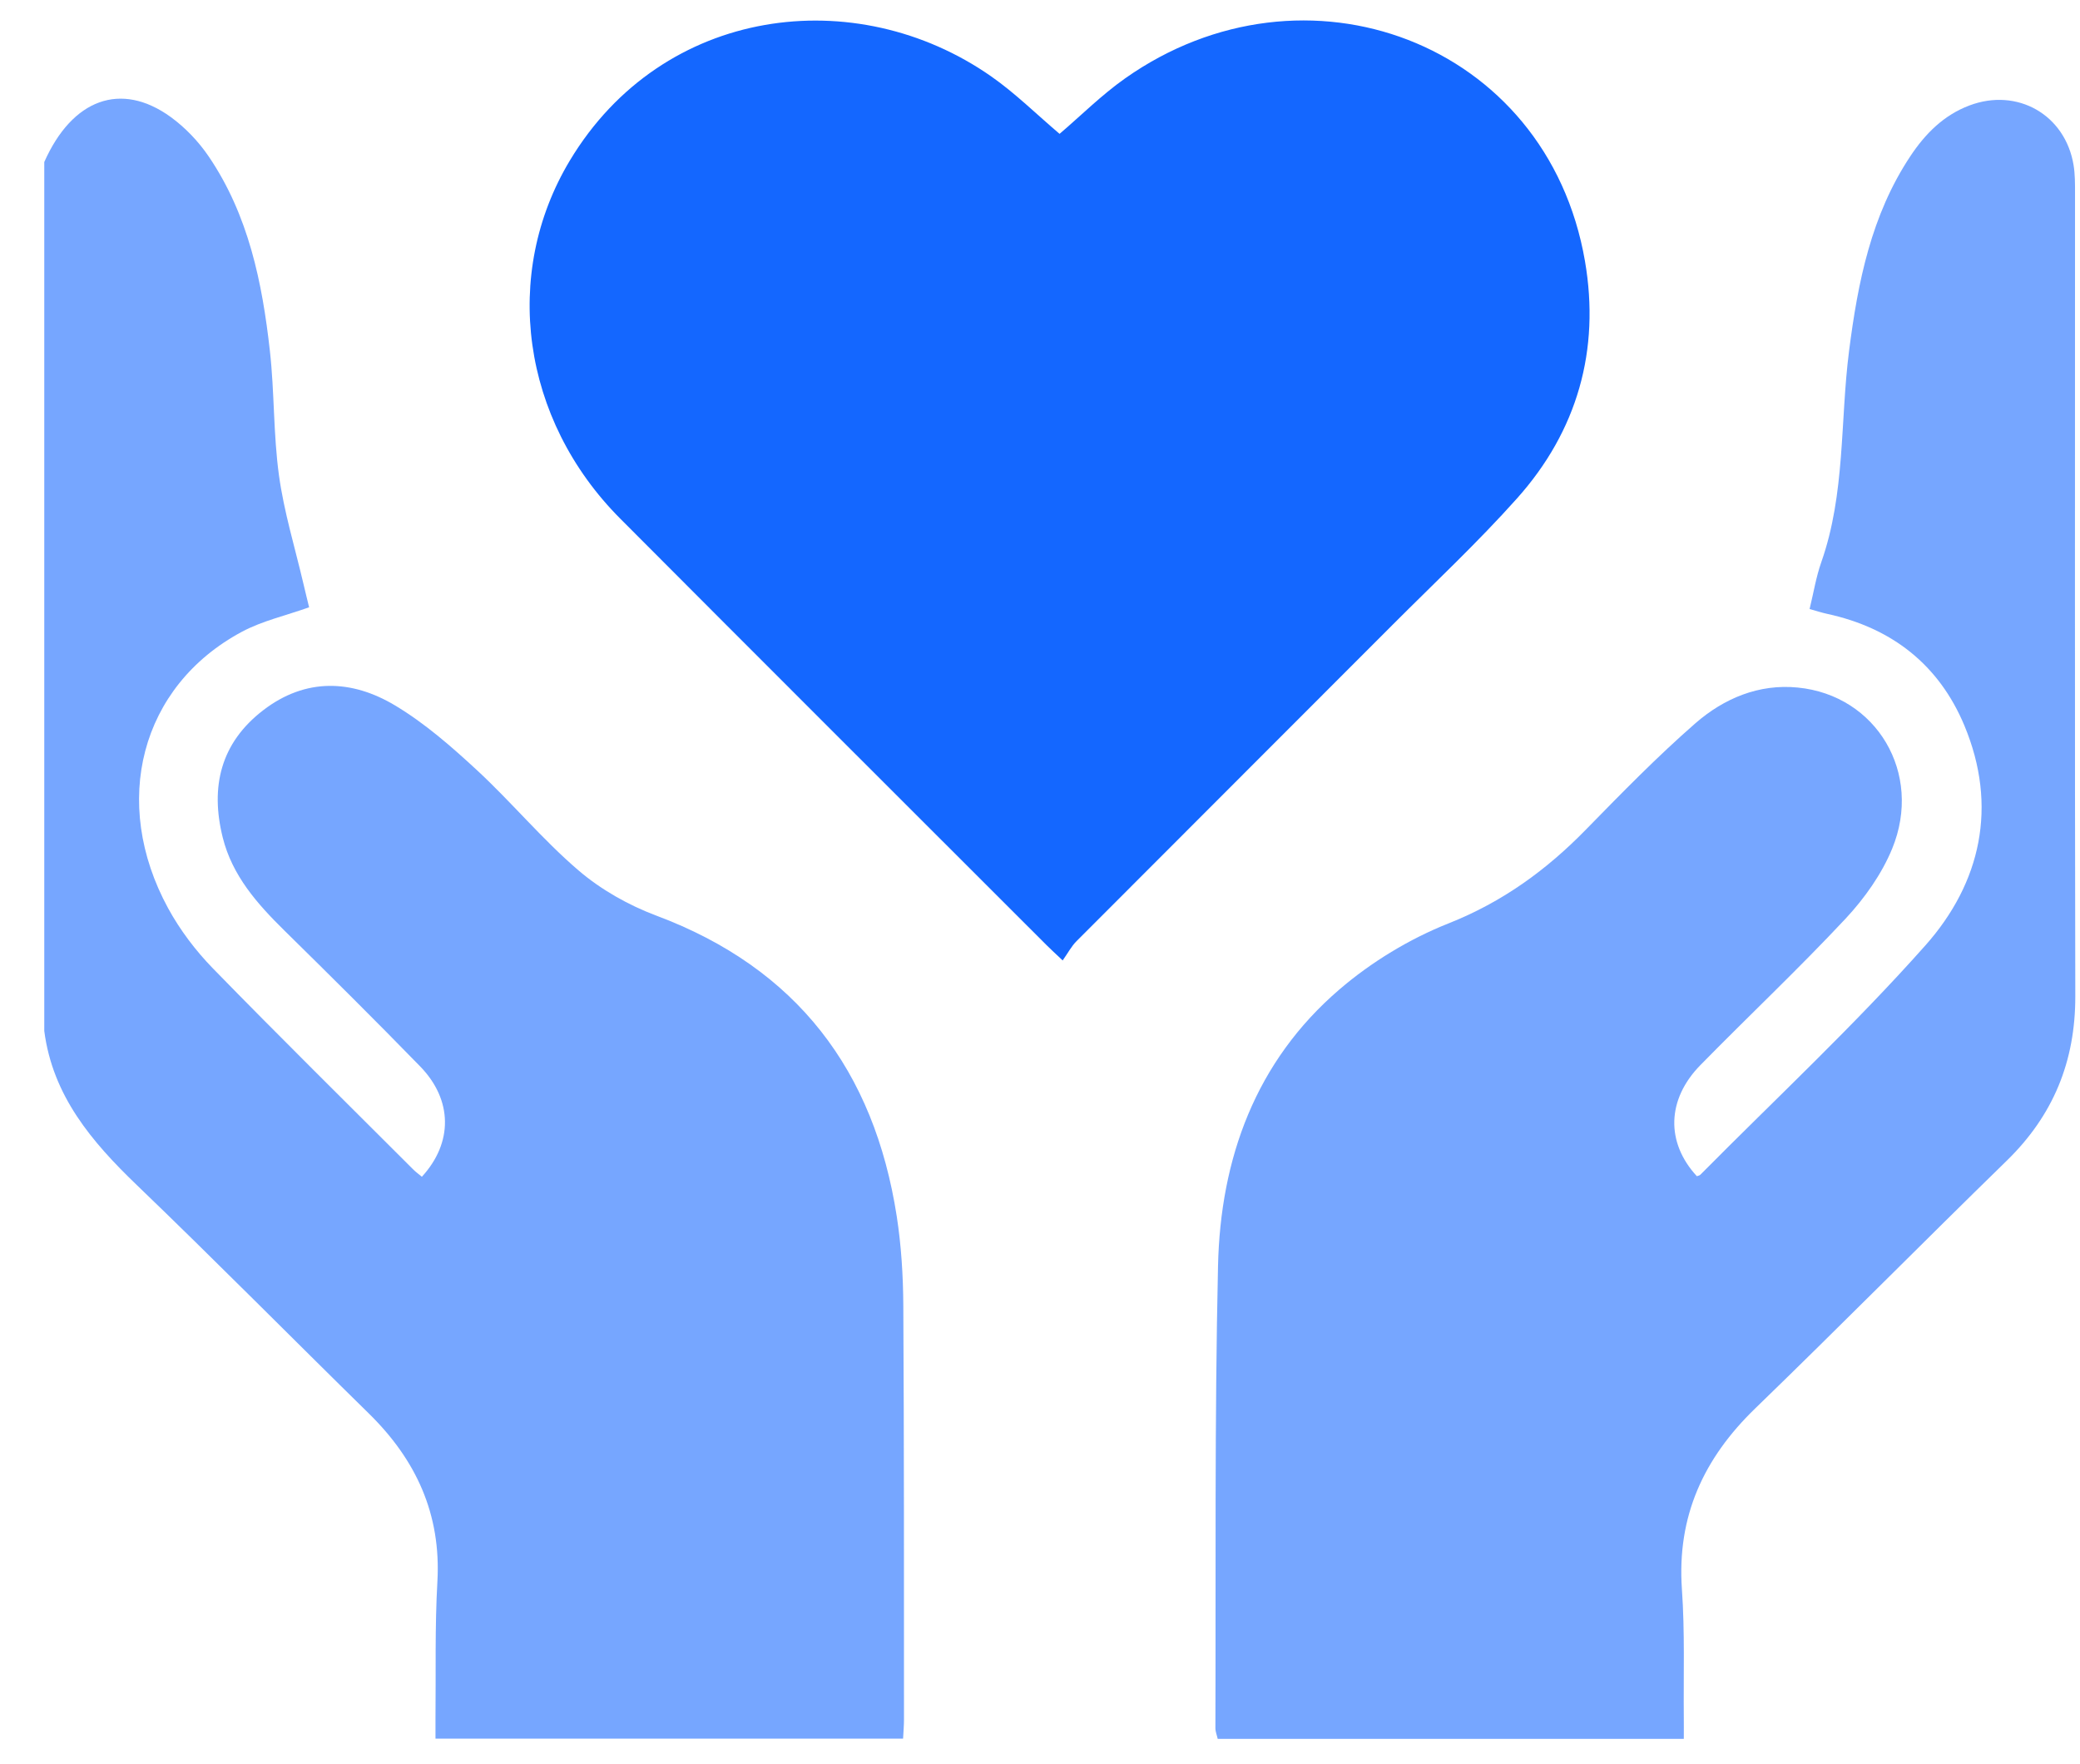 <svg width="46" height="39" viewBox="0 0 46 39" fill="none" xmlns="http://www.w3.org/2000/svg">
<path d="M0.979 3.583C1.598 2.189 2.675 1.792 3.775 2.587C4.098 2.822 4.392 3.13 4.617 3.462C5.495 4.756 5.8 6.245 5.969 7.762C6.071 8.675 6.044 9.605 6.17 10.515C6.281 11.321 6.523 12.108 6.709 12.903C6.751 13.085 6.797 13.266 6.836 13.429C6.326 13.612 5.803 13.728 5.349 13.971C3.103 15.175 2.443 17.746 3.719 20.086C3.982 20.567 4.326 21.022 4.709 21.415C6.168 22.912 7.657 24.379 9.135 25.857C9.196 25.918 9.265 25.968 9.33 26.022C10.018 25.272 10.016 24.326 9.292 23.582C8.303 22.566 7.297 21.568 6.286 20.574C5.686 19.983 5.137 19.364 4.926 18.521C4.646 17.4 4.879 16.427 5.823 15.704C6.759 14.986 7.778 15.026 8.736 15.599C9.391 15.991 9.983 16.508 10.548 17.031C11.319 17.745 11.996 18.565 12.792 19.246C13.29 19.673 13.9 20.017 14.516 20.248C17.624 21.412 19.332 23.672 19.832 26.897C19.932 27.545 19.973 28.207 19.977 28.863C19.995 31.918 19.991 34.973 19.992 38.029C19.992 38.158 19.98 38.286 19.972 38.448H9.631C9.631 38.286 9.631 38.144 9.631 38.002C9.642 36.993 9.616 35.982 9.673 34.977C9.758 33.481 9.2 32.278 8.153 31.253C6.441 29.574 4.757 27.869 3.028 26.208C2.028 25.247 1.165 24.233 0.979 22.797L0.979 3.583Z" fill="#1467FF" fill-opacity="0.58"/>
<path d="M40.02 13.467C40.108 13.108 40.163 12.76 40.278 12.433C40.813 10.916 40.693 9.316 40.893 7.758C41.087 6.243 41.382 4.757 42.248 3.454C42.576 2.96 42.982 2.548 43.555 2.332C44.613 1.933 45.674 2.536 45.858 3.651C45.891 3.851 45.89 4.058 45.89 4.263C45.891 10.184 45.883 16.106 45.896 22.027C45.899 23.47 45.41 24.665 44.376 25.671C42.512 27.487 40.683 29.339 38.814 31.148C37.675 32.251 37.084 33.533 37.196 35.142C37.263 36.089 37.229 37.041 37.238 37.992C37.24 38.136 37.238 38.28 37.238 38.452H26.93C26.914 38.376 26.879 38.295 26.879 38.213C26.891 34.806 26.861 31.399 26.937 27.995C26.99 25.614 27.769 23.47 29.622 21.88C30.329 21.273 31.172 20.761 32.038 20.418C33.23 19.945 34.203 19.238 35.08 18.338C35.866 17.535 36.653 16.728 37.498 15.991C38.126 15.445 38.898 15.118 39.758 15.204C41.499 15.374 42.53 17.099 41.847 18.765C41.615 19.33 41.235 19.865 40.816 20.314C39.779 21.423 38.669 22.468 37.605 23.553C36.858 24.315 36.839 25.266 37.527 26.01C37.554 25.999 37.587 25.995 37.605 25.976C39.272 24.294 41.01 22.675 42.58 20.907C43.809 19.524 44.188 17.829 43.443 16.044C42.882 14.701 41.84 13.885 40.411 13.575C40.285 13.548 40.162 13.507 40.021 13.468L40.02 13.467Z" fill="#1467FF" fill-opacity="0.58"/>
<path d="M23.502 21.239C23.31 21.057 23.223 20.979 23.142 20.897C20 17.756 16.854 14.617 13.717 11.469C11.529 9.274 11.094 6.061 12.603 3.549C14.657 0.131 18.928 -0.403 21.922 1.69C22.456 2.064 22.926 2.53 23.433 2.96C23.906 2.556 24.361 2.101 24.881 1.734C28.85 -1.065 34.214 0.915 35.052 5.773C35.391 7.739 34.884 9.53 33.548 11.023C32.683 11.992 31.73 12.883 30.811 13.803C28.477 16.141 26.14 18.475 23.807 20.813C23.694 20.926 23.619 21.073 23.503 21.236L23.502 21.239Z" fill="#1467FF"/>
</svg>
